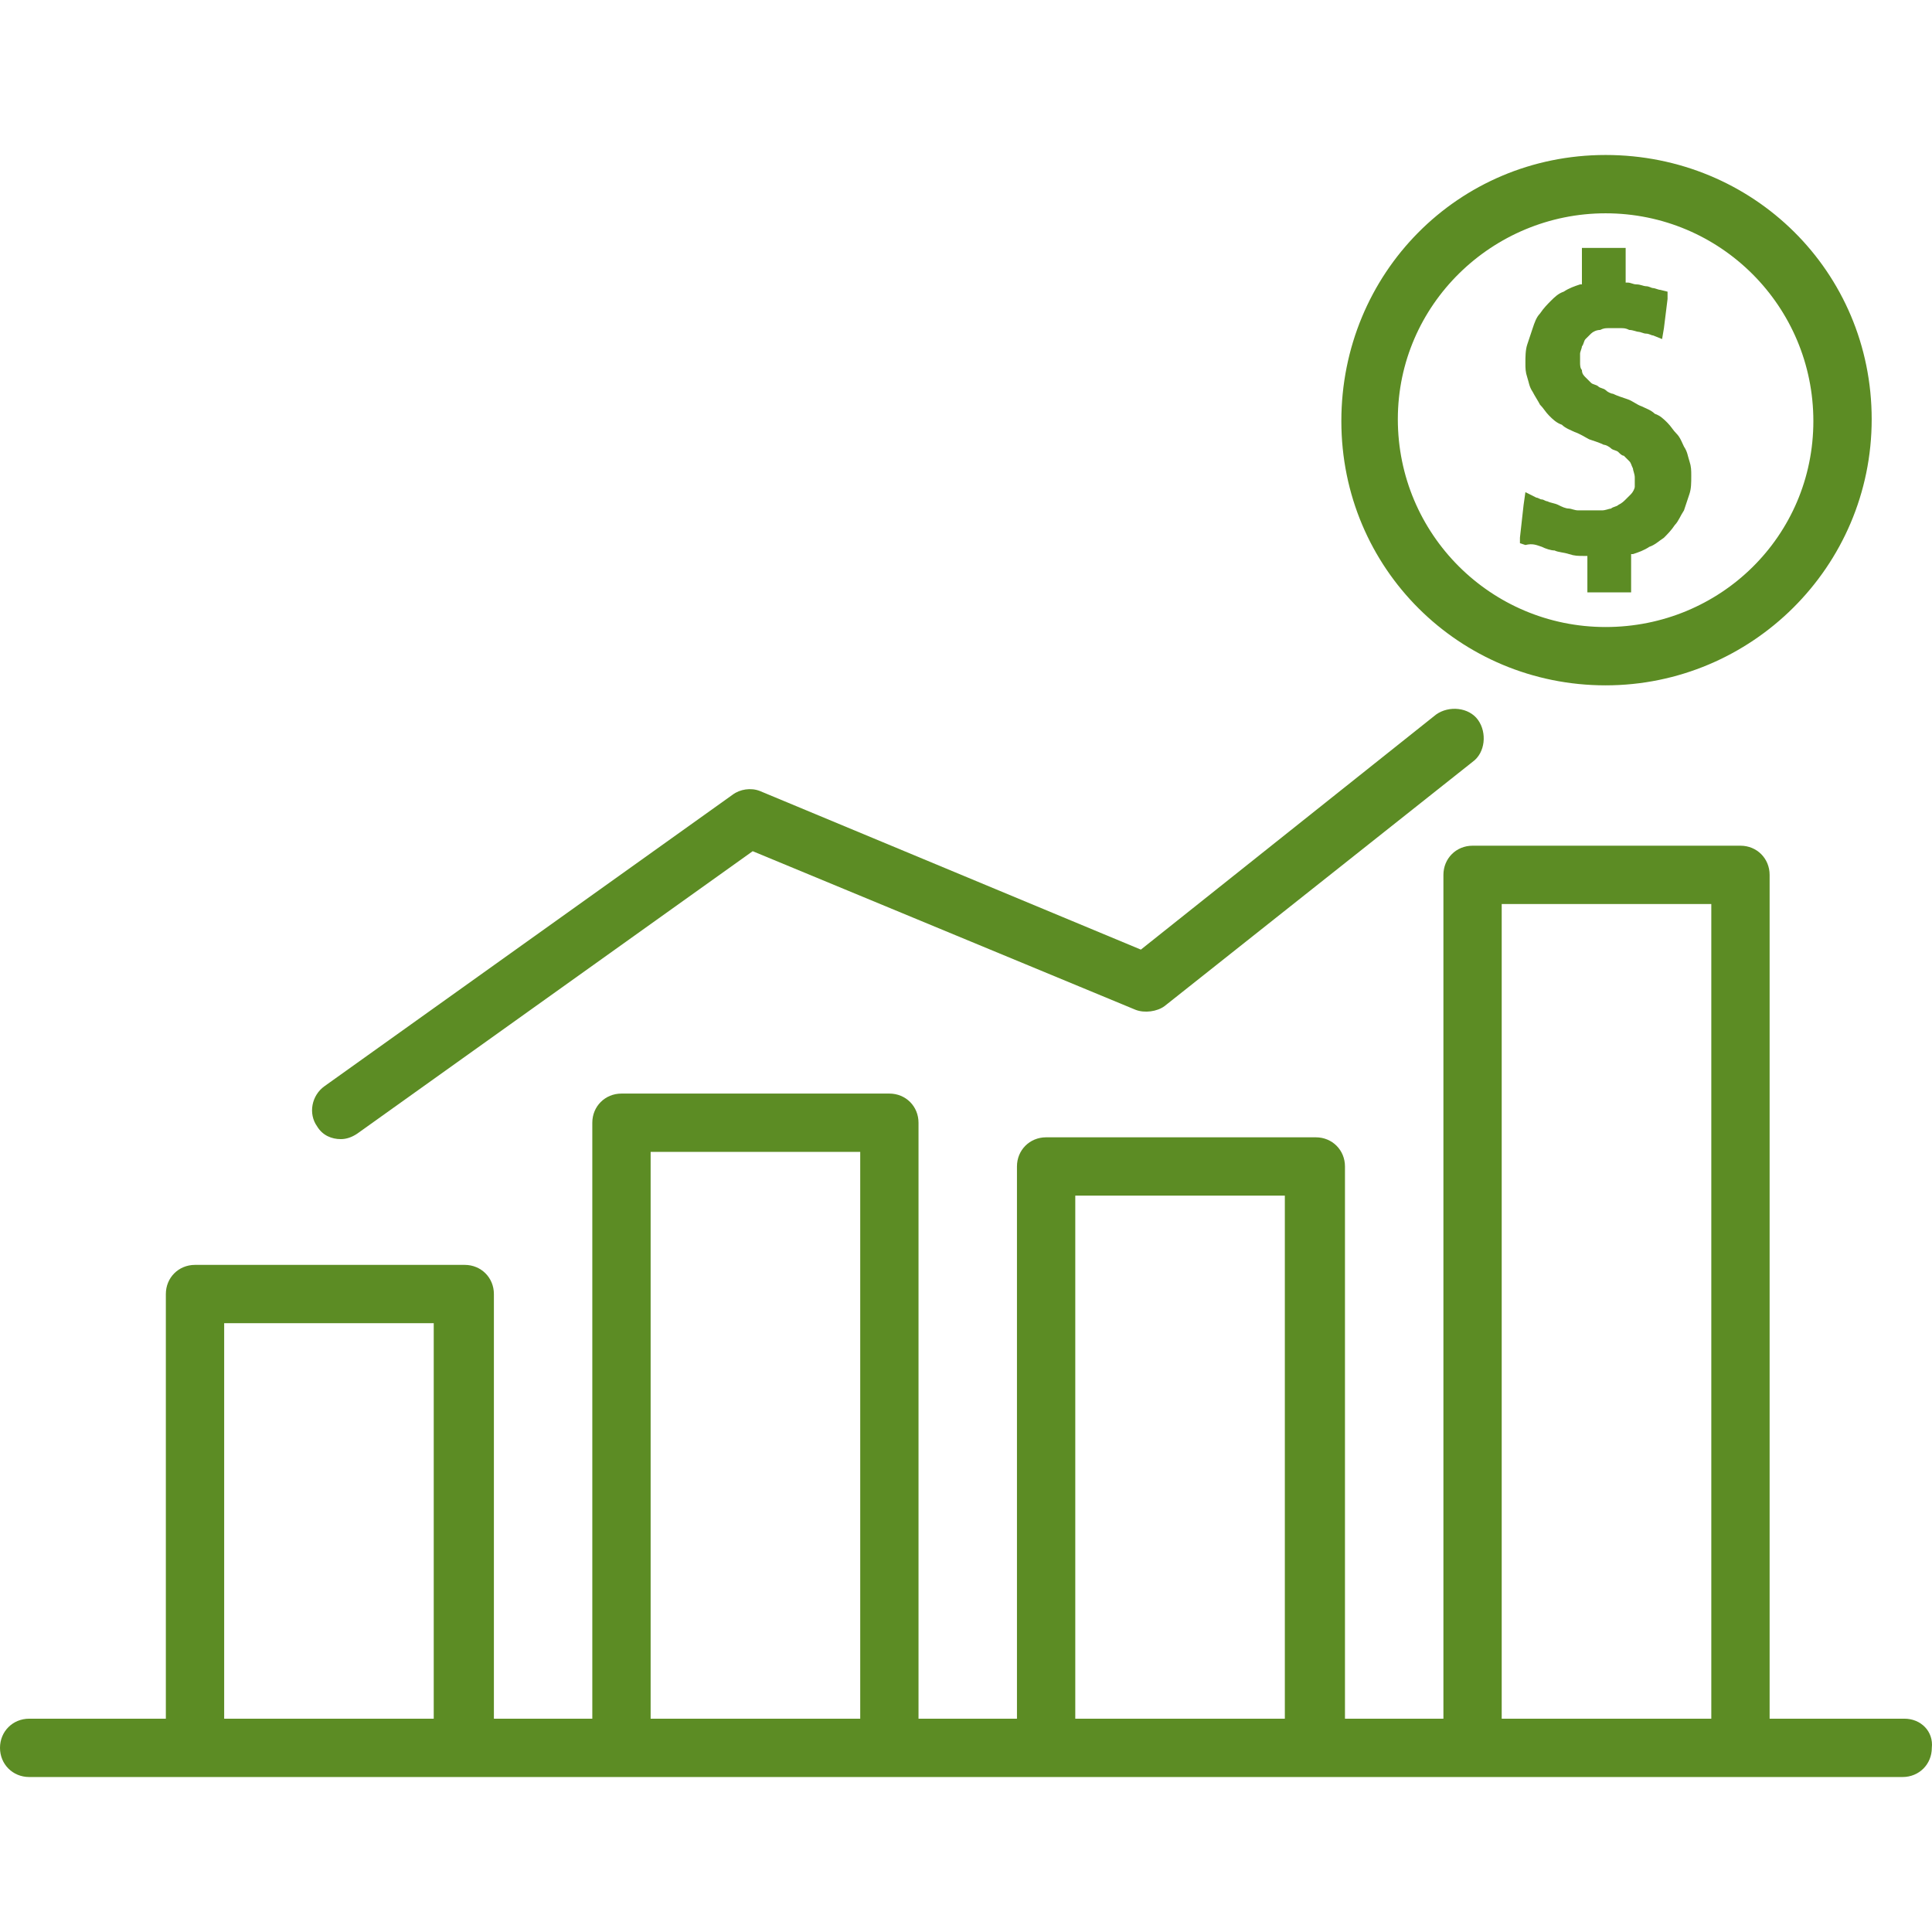 <svg width="64" height="64" viewBox="0 0 64 64" fill="none" xmlns="http://www.w3.org/2000/svg">
<g clip-path="url(#clip0_1652_1711)">
<path d="M53.188 5.134C48.298 5.134 44.434 9.059 44.434 13.949C44.434 18.839 48.358 22.703 53.188 22.703C58.017 22.703 62.002 18.779 62.002 13.888C62.002 8.998 58.078 5.134 53.188 5.134ZM53.188 20.771C49.384 20.771 46.305 17.692 46.305 13.888C46.305 10.085 49.445 7.066 53.188 7.066C56.991 7.066 60.07 10.145 60.07 13.949C60.07 17.752 56.991 20.771 53.188 20.771Z" fill="#5C8C24"/>
<path d="M55.965 15.277C55.904 15.096 55.904 14.975 55.784 14.794C55.723 14.673 55.663 14.492 55.542 14.371C55.421 14.251 55.361 14.13 55.24 14.009C55.12 13.889 54.999 13.768 54.818 13.707C54.697 13.587 54.516 13.526 54.395 13.466C54.214 13.405 54.093 13.285 53.912 13.224C53.731 13.164 53.55 13.104 53.429 13.043C53.369 13.043 53.248 12.983 53.188 12.922C53.127 12.862 53.007 12.862 52.946 12.802C52.886 12.741 52.765 12.741 52.705 12.681C52.644 12.621 52.584 12.56 52.523 12.5C52.463 12.44 52.403 12.379 52.403 12.258C52.342 12.198 52.342 12.077 52.342 12.017C52.342 11.896 52.342 11.836 52.342 11.715C52.342 11.655 52.403 11.534 52.403 11.474C52.463 11.413 52.463 11.293 52.523 11.232C52.584 11.172 52.644 11.111 52.705 11.051C52.765 10.991 52.886 10.93 53.007 10.93C53.127 10.87 53.188 10.87 53.308 10.87C53.369 10.87 53.429 10.87 53.489 10.87C53.55 10.87 53.61 10.87 53.671 10.87C53.791 10.87 53.852 10.87 53.972 10.93C54.093 10.93 54.214 10.991 54.274 10.991C54.335 10.991 54.455 11.051 54.516 11.051C54.636 11.051 54.697 11.111 54.757 11.111L55.059 11.232L55.12 10.87L55.24 9.904V9.662L54.999 9.602C54.938 9.602 54.818 9.542 54.757 9.542C54.697 9.542 54.636 9.481 54.516 9.481C54.455 9.481 54.335 9.421 54.214 9.421C54.093 9.421 54.033 9.361 53.912 9.361H53.852V8.515V8.213H53.55H52.705H52.403V8.515V9.421H52.342C52.161 9.481 51.98 9.542 51.799 9.662C51.618 9.723 51.497 9.844 51.376 9.964C51.256 10.085 51.135 10.206 51.014 10.387C50.894 10.508 50.833 10.689 50.773 10.87C50.712 11.051 50.652 11.232 50.592 11.413C50.531 11.594 50.531 11.836 50.531 12.017C50.531 12.198 50.531 12.319 50.592 12.5C50.652 12.681 50.652 12.802 50.773 12.983C50.833 13.104 50.954 13.285 51.014 13.405C51.135 13.526 51.195 13.647 51.316 13.768C51.437 13.889 51.558 14.009 51.739 14.07C51.859 14.19 52.041 14.251 52.161 14.311C52.342 14.371 52.523 14.492 52.644 14.553C52.825 14.613 53.007 14.673 53.127 14.734C53.188 14.734 53.308 14.794 53.369 14.854C53.429 14.915 53.55 14.915 53.61 14.975C53.671 15.036 53.731 15.096 53.791 15.096C53.852 15.156 53.912 15.217 53.972 15.277C54.033 15.337 54.033 15.398 54.093 15.518C54.093 15.579 54.154 15.7 54.154 15.82C54.154 15.941 54.154 16.002 54.154 16.122C54.154 16.183 54.093 16.303 54.033 16.364C53.972 16.424 53.912 16.485 53.852 16.545C53.791 16.605 53.731 16.666 53.61 16.726C53.55 16.786 53.429 16.786 53.369 16.847C53.308 16.847 53.188 16.907 53.067 16.907C53.007 16.907 52.946 16.907 52.825 16.907C52.765 16.907 52.644 16.907 52.584 16.907C52.463 16.907 52.342 16.907 52.282 16.907C52.161 16.907 52.041 16.847 51.98 16.847C51.859 16.847 51.739 16.786 51.618 16.726C51.497 16.666 51.377 16.666 51.256 16.605C51.195 16.605 51.135 16.545 51.075 16.545C51.014 16.545 50.954 16.485 50.894 16.485L50.531 16.303L50.471 16.726L50.35 17.813V17.994L50.531 18.054C50.773 17.994 50.894 18.054 51.075 18.114C51.195 18.175 51.377 18.235 51.497 18.235C51.618 18.296 51.799 18.296 51.98 18.356C52.161 18.416 52.282 18.416 52.463 18.416H52.584V19.322V19.624H52.886H53.731H54.033V19.322V18.356H54.093C54.274 18.296 54.455 18.235 54.636 18.114C54.818 18.054 54.938 17.933 55.12 17.813C55.24 17.692 55.361 17.571 55.482 17.39C55.602 17.269 55.663 17.088 55.784 16.907C55.844 16.726 55.904 16.545 55.965 16.364C56.025 16.183 56.025 16.002 56.025 15.76C56.025 15.579 56.025 15.458 55.965 15.277Z" fill="#5C8C24"/>
<path d="M48.962 23.85C48.66 23.427 47.996 23.367 47.573 23.669L37.793 31.457L25.175 26.204C24.873 26.084 24.511 26.144 24.27 26.325L10.746 35.984C10.324 36.286 10.203 36.89 10.505 37.313C10.686 37.614 10.988 37.735 11.29 37.735C11.471 37.735 11.652 37.675 11.833 37.554L24.934 28.197L37.612 33.449C37.914 33.57 38.336 33.509 38.578 33.328L48.781 25.238C49.203 24.936 49.264 24.272 48.962 23.85Z" fill="#5C8C24"/>
<path d="M63.089 56.934H58.621V28.982C58.621 28.438 58.199 28.015 57.655 28.015H48.781C48.237 28.015 47.815 28.438 47.815 28.982V56.934H44.554V38.641C44.554 38.098 44.132 37.675 43.589 37.675H34.654C34.11 37.675 33.688 38.098 33.688 38.641V56.934H30.427V37.192C30.427 36.649 30.005 36.226 29.462 36.226H20.587C20.044 36.226 19.621 36.649 19.621 37.192V56.934H16.361V42.867C16.361 42.324 15.938 41.901 15.395 41.901H6.46C5.916 41.901 5.494 42.324 5.494 42.867V56.934H0.966C0.423 56.934 0 57.356 0 57.9C0 58.443 0.423 58.866 0.966 58.866H6.399H15.274H20.587H29.462H34.654H43.528H48.72H57.595H63.028C63.572 58.866 63.994 58.443 63.994 57.9C64.055 57.356 63.632 56.934 63.089 56.934ZM14.368 56.934H7.426V43.833H14.368V56.934ZM28.496 56.934H21.553V38.158H28.496V56.934ZM42.562 56.934H35.62V39.607H42.562V56.934ZM56.689 56.934H49.746V29.947H56.689V56.934Z" fill="#5C8C24"/>
</g>
<defs>
<clipPath id="clip0_1652_1711">
<rect width="64" height="64" fill="white"/>
</clipPath>
</defs>
</svg>
